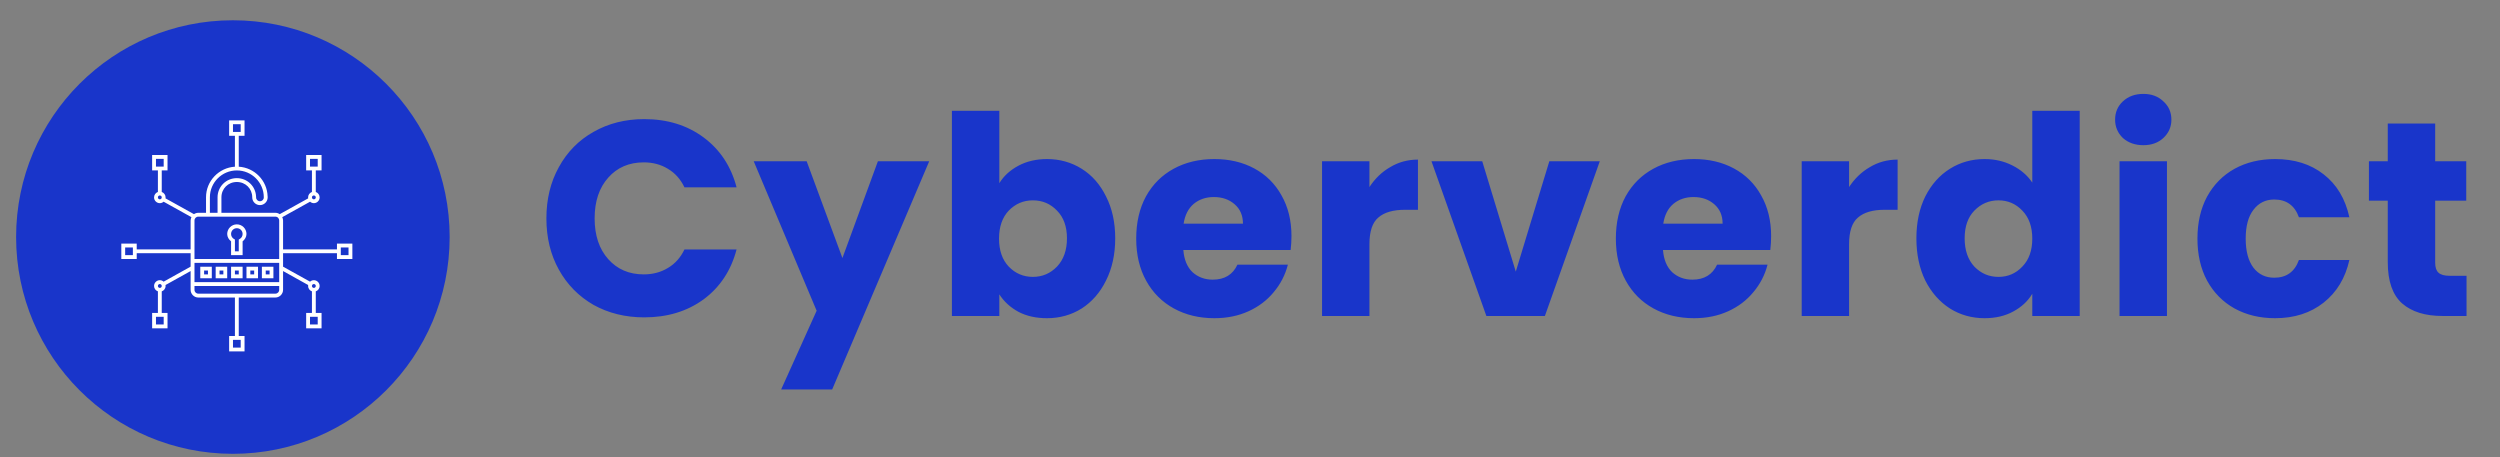 <svg width="93" height="17" viewBox="0 0 93 17" fill="none" xmlns="http://www.w3.org/2000/svg">
<rect x="0" y="0" width="93" height="17" fill="#808080" stroke="none"/>
<circle cx="8.663" cy="8.818" r="8.064" fill="#1935CA"/>
<path d="M20.326 8.124C20.326 7.409 20.48 6.773 20.79 6.216C21.099 5.652 21.529 5.215 22.079 4.906C22.636 4.589 23.265 4.431 23.966 4.431C24.826 4.431 25.562 4.658 26.174 5.112C26.786 5.566 27.195 6.185 27.401 6.969H25.462C25.318 6.666 25.111 6.436 24.843 6.278C24.582 6.119 24.283 6.04 23.946 6.04C23.403 6.04 22.962 6.229 22.626 6.608C22.289 6.986 22.12 7.491 22.12 8.124C22.12 8.756 22.289 9.262 22.626 9.64C22.962 10.018 23.403 10.207 23.946 10.207C24.283 10.207 24.582 10.128 24.843 9.97C25.111 9.812 25.318 9.582 25.462 9.279H27.401C27.195 10.063 26.786 10.682 26.174 11.136C25.562 11.582 24.826 11.806 23.966 11.806C23.265 11.806 22.636 11.651 22.079 11.342C21.529 11.025 21.099 10.589 20.79 10.032C20.48 9.475 20.326 8.839 20.326 8.124ZM34.567 5.999L30.957 14.488H29.059L30.379 11.559L28.038 5.999H30.008L31.338 9.599L32.658 5.999H34.567ZM37.175 6.814C37.34 6.546 37.577 6.329 37.886 6.164C38.196 5.999 38.55 5.917 38.949 5.917C39.423 5.917 39.853 6.037 40.238 6.278C40.623 6.518 40.925 6.862 41.145 7.309C41.373 7.756 41.486 8.275 41.486 8.866C41.486 9.458 41.373 9.98 41.145 10.434C40.925 10.881 40.623 11.228 40.238 11.476C39.853 11.717 39.423 11.837 38.949 11.837C38.543 11.837 38.189 11.758 37.886 11.6C37.584 11.435 37.346 11.218 37.175 10.95V11.754H35.411V4.122H37.175V6.814ZM39.691 8.866C39.691 8.426 39.567 8.083 39.32 7.835C39.079 7.581 38.78 7.453 38.423 7.453C38.072 7.453 37.773 7.581 37.525 7.835C37.285 8.089 37.164 8.437 37.164 8.877C37.164 9.317 37.285 9.664 37.525 9.918C37.773 10.173 38.072 10.3 38.423 10.3C38.773 10.3 39.072 10.173 39.32 9.918C39.567 9.657 39.691 9.306 39.691 8.866ZM48.043 8.784C48.043 8.949 48.032 9.121 48.012 9.3H44.02C44.048 9.657 44.161 9.932 44.361 10.125C44.567 10.31 44.818 10.403 45.114 10.403C45.554 10.403 45.86 10.218 46.032 9.846H47.909C47.812 10.225 47.637 10.565 47.383 10.867C47.135 11.17 46.822 11.407 46.444 11.579C46.066 11.751 45.643 11.837 45.175 11.837C44.612 11.837 44.11 11.717 43.67 11.476C43.23 11.235 42.886 10.892 42.638 10.444C42.391 9.998 42.267 9.475 42.267 8.877C42.267 8.278 42.387 7.756 42.628 7.309C42.875 6.862 43.219 6.518 43.659 6.278C44.099 6.037 44.605 5.917 45.175 5.917C45.732 5.917 46.227 6.033 46.661 6.267C47.094 6.501 47.431 6.834 47.672 7.268C47.919 7.701 48.043 8.206 48.043 8.784ZM46.238 8.32C46.238 8.017 46.135 7.777 45.928 7.598C45.722 7.419 45.464 7.33 45.155 7.33C44.859 7.33 44.608 7.416 44.402 7.587C44.203 7.759 44.079 8.003 44.031 8.32H46.238ZM50.943 6.958C51.15 6.642 51.407 6.394 51.717 6.216C52.026 6.03 52.37 5.937 52.748 5.937V7.804H52.264C51.824 7.804 51.493 7.9 51.273 8.093C51.053 8.278 50.943 8.609 50.943 9.083V11.754H49.18V5.999H50.943V6.958ZM56.387 10.104L57.635 5.999H59.512L57.47 11.754H55.293L53.251 5.999H55.139L56.387 10.104ZM65.886 8.784C65.886 8.949 65.876 9.121 65.855 9.3H61.863C61.891 9.657 62.004 9.932 62.204 10.125C62.41 10.31 62.661 10.403 62.957 10.403C63.397 10.403 63.703 10.218 63.875 9.846H65.752C65.656 10.225 65.48 10.565 65.226 10.867C64.978 11.17 64.665 11.407 64.287 11.579C63.909 11.751 63.486 11.837 63.019 11.837C62.455 11.837 61.953 11.717 61.513 11.476C61.072 11.235 60.729 10.892 60.481 10.444C60.234 9.998 60.11 9.475 60.11 8.877C60.11 8.278 60.23 7.756 60.471 7.309C60.718 6.862 61.062 6.518 61.502 6.278C61.942 6.037 62.448 5.917 63.019 5.917C63.575 5.917 64.07 6.033 64.504 6.267C64.937 6.501 65.274 6.834 65.514 7.268C65.762 7.701 65.886 8.206 65.886 8.784ZM64.081 8.32C64.081 8.017 63.978 7.777 63.771 7.598C63.565 7.419 63.307 7.33 62.998 7.33C62.702 7.33 62.451 7.416 62.245 7.587C62.045 7.759 61.922 8.003 61.874 8.32H64.081ZM68.786 6.958C68.993 6.642 69.251 6.394 69.56 6.216C69.869 6.03 70.213 5.937 70.591 5.937V7.804H70.107C69.666 7.804 69.337 7.9 69.116 8.093C68.896 8.278 68.786 8.609 68.786 9.083V11.754H67.023V5.999H68.786V6.958ZM71.29 8.866C71.29 8.275 71.4 7.756 71.62 7.309C71.847 6.862 72.153 6.518 72.538 6.278C72.923 6.037 73.353 5.917 73.827 5.917C74.206 5.917 74.549 5.996 74.859 6.154C75.175 6.312 75.423 6.525 75.601 6.793V4.122H77.365V11.754H75.601V10.929C75.436 11.204 75.199 11.424 74.89 11.589C74.587 11.754 74.233 11.837 73.827 11.837C73.353 11.837 72.923 11.717 72.538 11.476C72.153 11.228 71.847 10.881 71.62 10.434C71.4 9.98 71.29 9.458 71.29 8.866ZM75.601 8.877C75.601 8.437 75.478 8.089 75.23 7.835C74.989 7.581 74.694 7.453 74.343 7.453C73.992 7.453 73.693 7.581 73.446 7.835C73.205 8.083 73.085 8.426 73.085 8.866C73.085 9.306 73.205 9.657 73.446 9.918C73.693 10.173 73.992 10.3 74.343 10.3C74.694 10.3 74.989 10.173 75.23 9.918C75.478 9.664 75.601 9.317 75.601 8.877ZM79.734 5.401C79.425 5.401 79.171 5.311 78.971 5.133C78.779 4.947 78.682 4.72 78.682 4.452C78.682 4.177 78.779 3.95 78.971 3.771C79.171 3.585 79.425 3.493 79.734 3.493C80.037 3.493 80.285 3.585 80.477 3.771C80.677 3.95 80.776 4.177 80.776 4.452C80.776 4.72 80.677 4.947 80.477 5.133C80.285 5.311 80.037 5.401 79.734 5.401ZM80.611 5.999V11.754H78.847V5.999H80.611ZM81.745 8.877C81.745 8.278 81.865 7.756 82.106 7.309C82.353 6.862 82.694 6.518 83.127 6.278C83.567 6.037 84.069 5.917 84.633 5.917C85.355 5.917 85.957 6.106 86.438 6.484C86.926 6.862 87.246 7.395 87.397 8.083H85.52C85.362 7.642 85.056 7.422 84.602 7.422C84.279 7.422 84.021 7.55 83.829 7.804C83.636 8.052 83.54 8.409 83.54 8.877C83.54 9.344 83.636 9.705 83.829 9.96C84.021 10.207 84.279 10.331 84.602 10.331C85.056 10.331 85.362 10.111 85.52 9.671H87.397C87.246 10.345 86.926 10.874 86.438 11.259C85.95 11.644 85.348 11.837 84.633 11.837C84.069 11.837 83.567 11.717 83.127 11.476C82.694 11.235 82.353 10.892 82.106 10.444C81.865 9.998 81.745 9.475 81.745 8.877ZM91.755 10.259V11.754H90.857C90.218 11.754 89.719 11.6 89.362 11.29C89.004 10.974 88.825 10.462 88.825 9.753V7.464H88.124V5.999H88.825V4.596H90.589V5.999H91.744V7.464H90.589V9.774C90.589 9.946 90.63 10.07 90.713 10.145C90.796 10.221 90.933 10.259 91.126 10.259H91.755Z" fill="#1935CA"/>
<g clip-path="url(#clip0_303_36)">
<path fill-rule="evenodd" clip-rule="evenodd" d="M8.524 4.478V4.55V5.051H8.739V6.201C8.142 6.238 7.664 6.733 7.664 7.338V7.916H7.378C7.318 7.916 7.262 7.935 7.216 7.967L6.157 7.379C6.159 7.367 6.16 7.355 6.16 7.343C6.16 7.25 6.1 7.171 6.017 7.141V6.34H6.232V5.767H5.659V5.839V6.34H5.874V7.141C5.791 7.171 5.731 7.25 5.731 7.343C5.731 7.461 5.828 7.558 5.945 7.558C5.999 7.558 6.049 7.537 6.086 7.503L7.121 8.078C7.103 8.116 7.091 8.158 7.091 8.203V9.277H5.086V9.062H4.513V9.134V9.635H5.086V9.42H7.091V9.635V9.919L6.087 10.478C6.049 10.444 6 10.423 5.945 10.423C5.828 10.423 5.731 10.52 5.731 10.638C5.731 10.731 5.791 10.809 5.874 10.839V11.641H5.659V11.712V12.214H6.232V11.641H6.017V10.839C6.1 10.809 6.16 10.731 6.16 10.638C6.16 10.626 6.159 10.614 6.157 10.603L7.091 10.083V10.638V10.781C7.091 10.939 7.22 11.068 7.378 11.068H8.739V12.5H8.524V12.572V13.073H9.097V12.5H8.882V11.068H10.243C10.4 11.068 10.53 10.939 10.53 10.781V10.083L11.464 10.603C11.462 10.614 11.461 10.626 11.461 10.638C11.461 10.731 11.521 10.809 11.604 10.839V11.641H11.389V11.712V12.214H11.962V11.641H11.747V10.839C11.83 10.809 11.89 10.731 11.89 10.638C11.89 10.52 11.793 10.423 11.675 10.423C11.621 10.423 11.572 10.444 11.534 10.478L10.53 9.92V9.42H12.535V9.635H13.108V9.062H12.535V9.134V9.277H10.53V8.203C10.53 8.158 10.518 8.116 10.5 8.078L11.535 7.503C11.573 7.537 11.622 7.558 11.675 7.558C11.793 7.558 11.89 7.461 11.89 7.343C11.89 7.25 11.83 7.171 11.747 7.141V6.34H11.962V5.767H11.389V5.839V6.34H11.604V7.141C11.521 7.171 11.461 7.25 11.461 7.343C11.461 7.355 11.462 7.367 11.464 7.379L10.405 7.967C10.359 7.935 10.303 7.916 10.243 7.916H8.237V7.339C8.237 7.019 8.486 6.77 8.81 6.77C9.133 6.77 9.382 7.018 9.383 7.336V7.343C9.383 7.501 9.513 7.63 9.67 7.63C9.827 7.63 9.957 7.501 9.957 7.343V7.322C9.957 7.316 9.956 7.311 9.955 7.305C9.938 6.716 9.468 6.237 8.882 6.201V5.051H9.097V4.478H8.524ZM8.667 4.621H8.954V4.908H8.667V4.621ZM5.802 5.911H6.089V6.197H5.802V5.911ZM11.532 5.911H11.819V6.197H11.532V5.911ZM8.81 6.34C9.363 6.34 9.813 6.788 9.813 7.338V7.343C9.813 7.424 9.751 7.486 9.67 7.486C9.589 7.486 9.527 7.424 9.527 7.343V7.339H9.527C9.527 7.337 9.527 7.335 9.527 7.333V7.322C9.527 7.317 9.526 7.312 9.525 7.307C9.509 6.927 9.198 6.627 8.81 6.627C8.411 6.627 8.093 6.944 8.093 7.339V7.916H7.808V7.338C7.808 6.788 8.258 6.34 8.81 6.34ZM5.945 7.271C5.986 7.271 6.017 7.303 6.017 7.343C6.017 7.383 5.986 7.415 5.945 7.415C5.905 7.415 5.874 7.383 5.874 7.343C5.874 7.303 5.905 7.271 5.945 7.271ZM11.675 7.271C11.716 7.271 11.747 7.303 11.747 7.343C11.747 7.383 11.716 7.415 11.675 7.415C11.635 7.415 11.604 7.383 11.604 7.343C11.604 7.303 11.635 7.271 11.675 7.271ZM7.378 8.059H10.243C10.324 8.059 10.386 8.122 10.386 8.203V9.635H7.235V8.203C7.235 8.122 7.297 8.059 7.378 8.059ZM8.81 8.346C8.614 8.346 8.452 8.507 8.452 8.704C8.452 8.814 8.511 8.911 8.596 8.978V9.492H9.025V8.978C9.11 8.91 9.168 8.814 9.169 8.704C9.169 8.507 9.007 8.346 8.81 8.346ZM8.81 8.489C8.93 8.489 9.025 8.584 9.025 8.704C9.025 8.781 8.984 8.851 8.918 8.89L8.882 8.91V9.349H8.739V8.911L8.703 8.89C8.637 8.852 8.596 8.781 8.596 8.704C8.596 8.584 8.691 8.489 8.81 8.489ZM4.656 9.205H4.943V9.277V9.42V9.492H4.656V9.205ZM12.678 9.205H12.965V9.492H12.678V9.205ZM7.235 9.778H10.386V10.495H7.235V9.778ZM7.45 9.922V9.993V10.351H7.879V9.922H7.45ZM8.023 9.922V9.993V10.351H8.452V9.922H8.023ZM8.596 9.922V9.993V10.351H9.025V9.922H8.596ZM9.169 9.922V9.993V10.351H9.598V9.922H9.169ZM9.742 9.922V9.993V10.351H10.171V9.922H9.742ZM7.593 10.065H7.736V10.208H7.593V10.065ZM8.166 10.065H8.309V10.208H8.166V10.065ZM8.739 10.065H8.882V10.208H8.739V10.065ZM9.312 10.065H9.455V10.208H9.312V10.065ZM9.885 10.065H10.028V10.208H9.885V10.065ZM5.945 10.566C5.986 10.566 6.017 10.598 6.017 10.638C6.017 10.678 5.986 10.71 5.945 10.71C5.905 10.71 5.874 10.678 5.874 10.638C5.874 10.598 5.905 10.566 5.945 10.566ZM11.675 10.566C11.716 10.566 11.747 10.598 11.747 10.638C11.747 10.678 11.716 10.71 11.675 10.71C11.635 10.71 11.604 10.678 11.604 10.638C11.604 10.598 11.635 10.566 11.675 10.566ZM7.235 10.638H10.386V10.781C10.386 10.862 10.324 10.924 10.243 10.924H7.378C7.297 10.924 7.235 10.862 7.235 10.781V10.638ZM5.802 11.784H6.089V12.07H5.802V11.784ZM11.532 11.784H11.819V12.07H11.532V11.784ZM8.667 12.643H8.954V12.93H8.667V12.643Z" fill="white"/>
</g>
<defs>
<clipPath id="clip0_303_36">
<rect width="9.971" height="9.971" fill="white" transform="translate(3.694 4.193)"/>
</clipPath>
</defs>
</svg>

